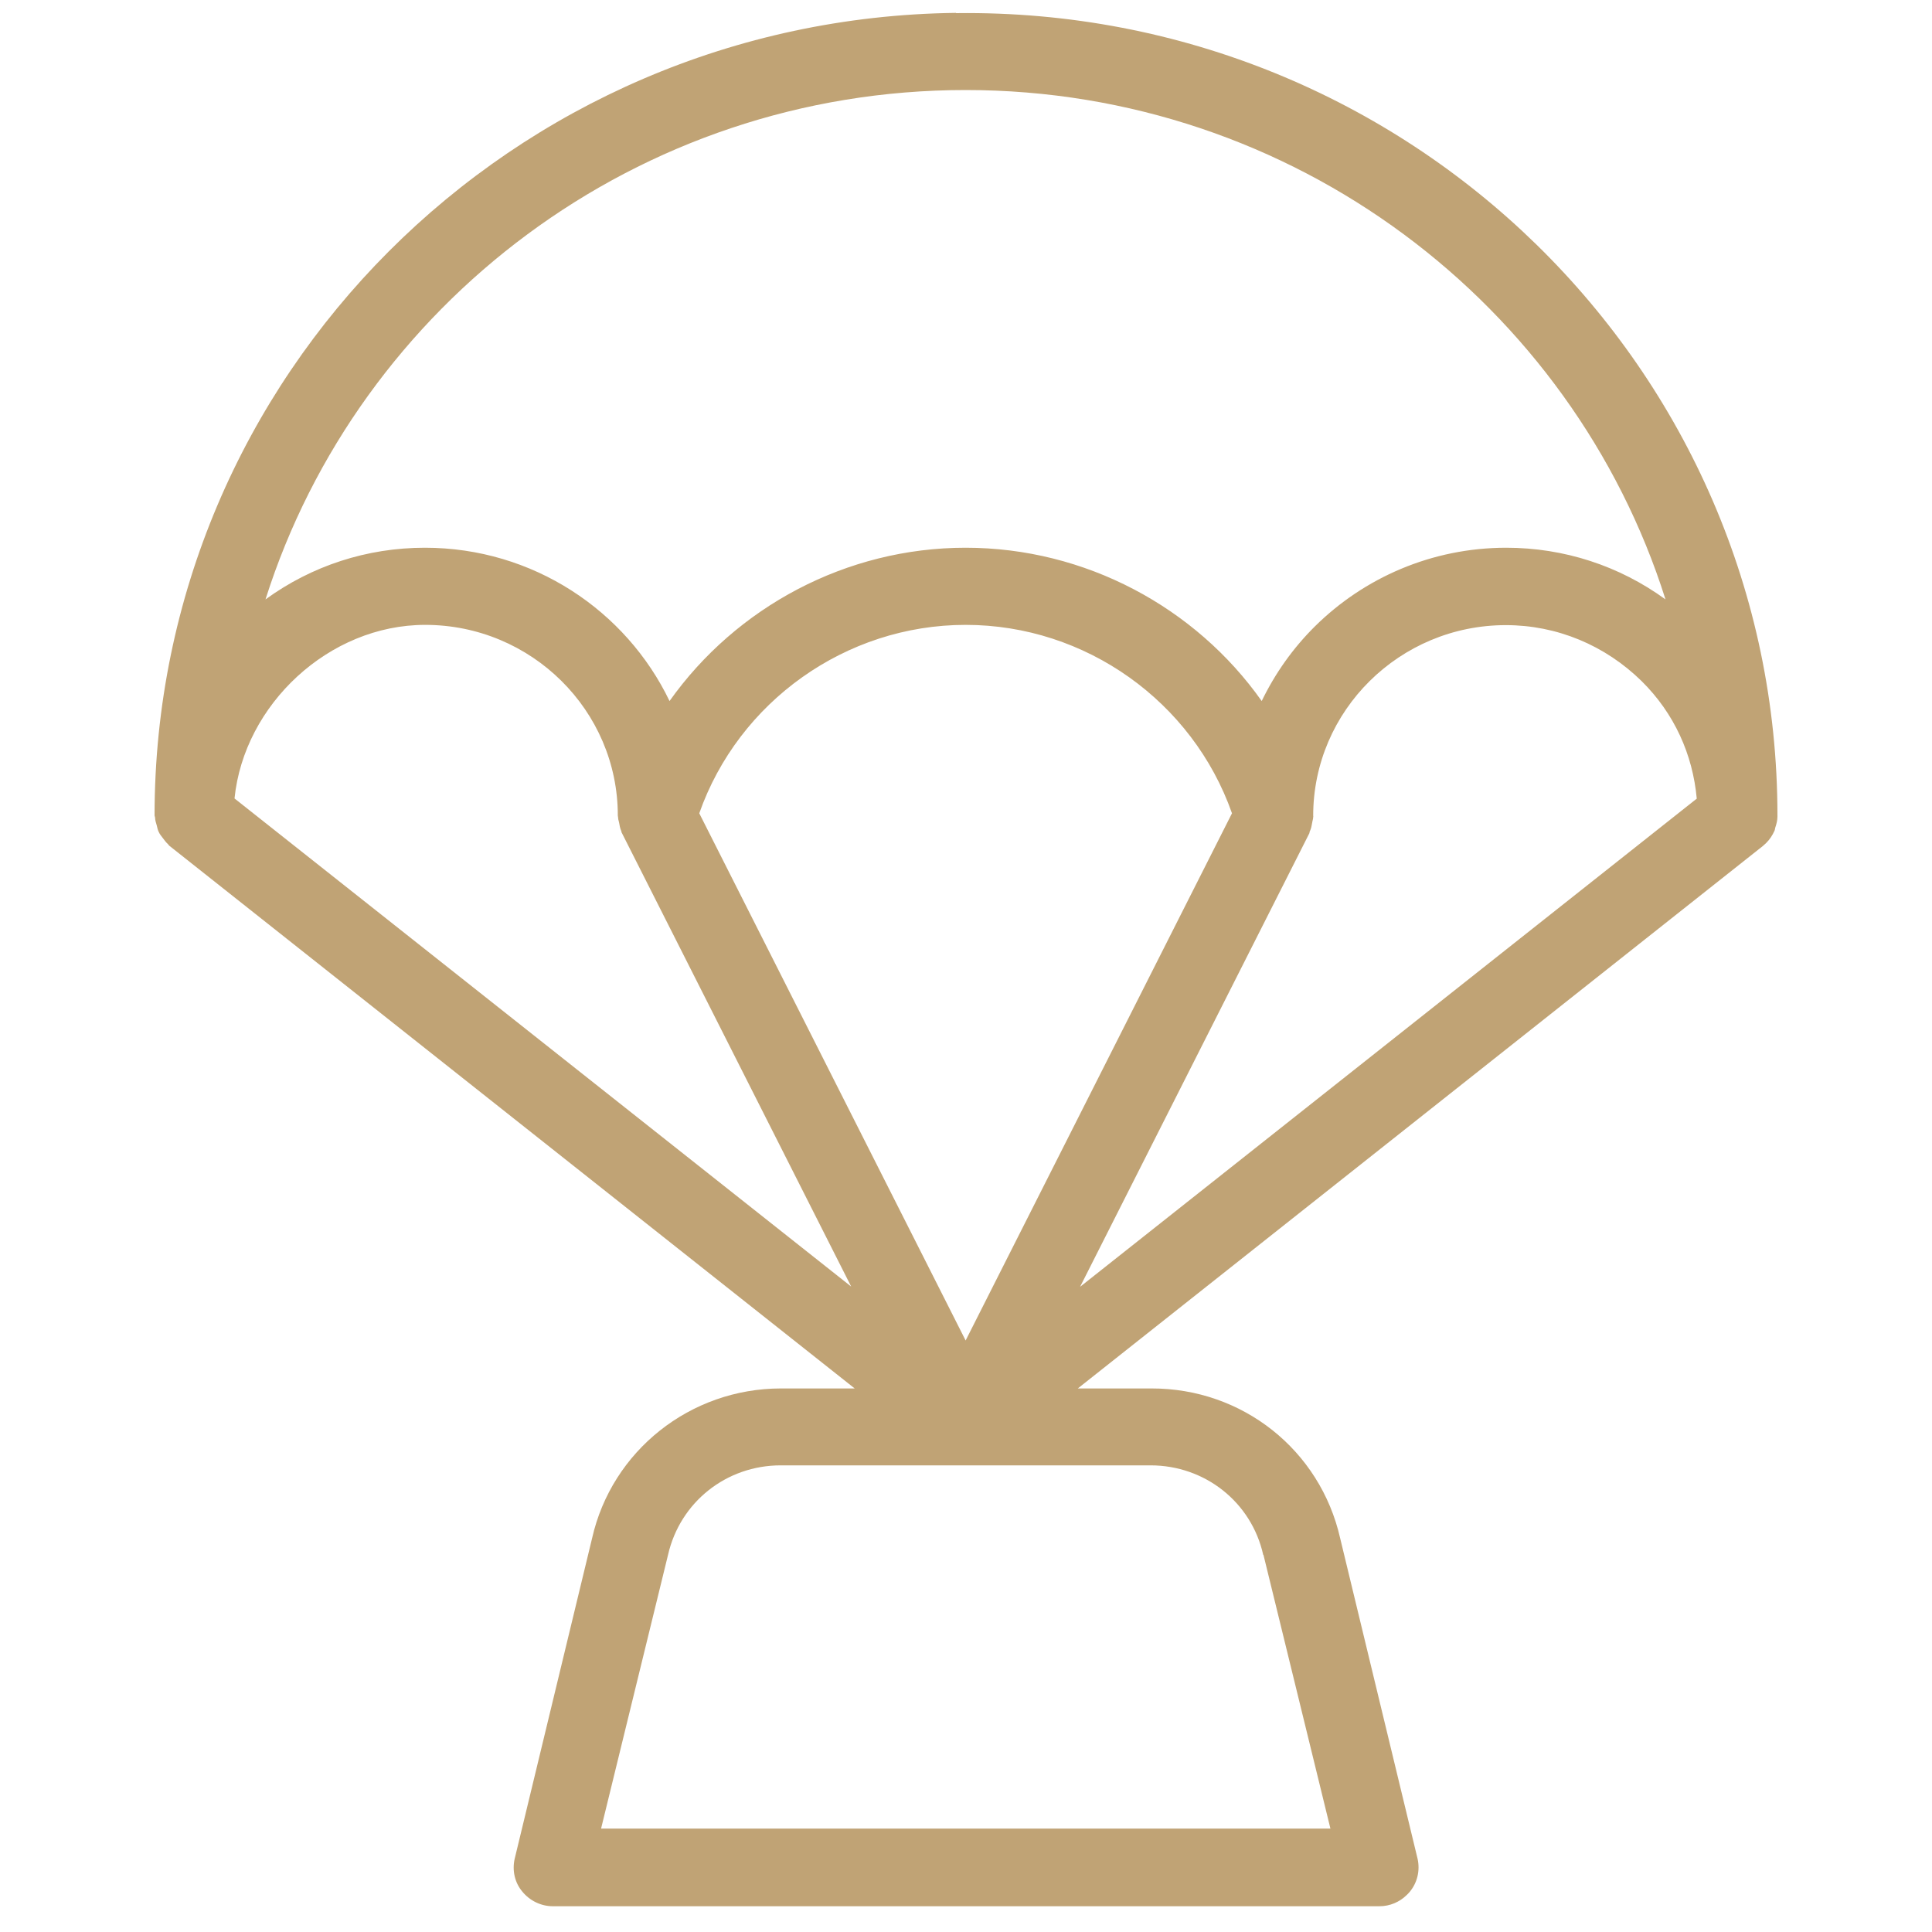 <svg width="150" height="150" viewBox="0 0 150 150" fill="none" xmlns="http://www.w3.org/2000/svg">
<rect width="150" height="150" fill="none"/>
<path d="M74.214 1C39.741 1.422 12 29.202 12 63.317C12 63.317 12.019 63.413 12.039 63.471C12.039 63.682 12.116 63.893 12.175 64.104C12.213 64.277 12.252 64.45 12.33 64.603C12.407 64.776 12.524 64.91 12.64 65.064C12.776 65.237 12.873 65.391 13.048 65.544C13.086 65.582 13.106 65.64 13.164 65.678L66.358 107.799H60.635C53.593 107.799 47.501 112.637 45.969 119.433L39.955 144.333C39.761 145.216 39.955 146.157 40.556 146.867C41.138 147.578 42.011 148 42.923 148H107.097C107.911 148 108.668 147.674 109.23 147.117C109.308 147.04 109.386 146.963 109.463 146.867C110.045 146.157 110.259 145.235 110.065 144.333L104.051 119.433C102.499 112.579 96.466 107.78 89.385 107.799H83.681L136.875 65.678C136.875 65.678 137.049 65.525 137.127 65.448C137.399 65.179 137.612 64.853 137.767 64.507C137.806 64.431 137.806 64.354 137.825 64.277C137.922 63.989 138 63.701 138 63.413C138 63.375 138 63.375 138 63.336V63.298C138 28.607 109.347 0.597 74.292 1.019H74.234L74.214 1ZM131.753 61.992L83.856 99.909L101.665 64.68C101.665 64.68 101.665 64.584 101.703 64.527C101.8 64.315 101.839 64.104 101.878 63.874C101.897 63.72 101.956 63.586 101.956 63.432C101.956 63.394 101.975 63.375 101.956 63.336C101.956 55.177 108.668 48.535 116.913 48.535C120.87 48.535 124.614 50.09 127.466 52.892C129.988 55.388 131.424 58.575 131.734 61.992H131.753ZM95.651 63.144L74.971 104.075L54.291 63.144C57.337 54.486 65.659 48.515 74.971 48.515C84.302 48.515 92.605 54.486 95.651 63.144ZM47.967 63.317C47.967 63.317 47.967 63.394 47.986 63.432C47.986 63.567 48.025 63.72 48.064 63.855C48.102 64.085 48.141 64.315 48.238 64.527C48.258 64.565 48.238 64.623 48.277 64.661L66.086 99.889L18.208 61.992C18.945 54.697 25.541 48.515 33.01 48.515C41.255 48.515 47.967 55.158 47.967 63.317ZM98.095 120.719L103.294 141.972H46.667L51.866 120.719C52.797 116.63 56.386 113.77 60.615 113.77H89.327C93.556 113.77 97.164 116.63 98.076 120.719H98.095ZM116.952 42.526C111.151 42.526 105.894 44.868 102.091 48.63C100.404 50.301 99.007 52.259 97.959 54.428C92.819 47.152 84.263 42.526 74.971 42.526C65.698 42.526 57.162 47.133 51.983 54.428C48.607 47.402 41.371 42.526 32.99 42.526C28.49 42.526 24.202 43.927 20.613 46.538C27.869 23.654 49.499 6.99 74.971 6.99C100.442 6.99 122.073 23.654 129.309 46.538C125.72 43.927 121.433 42.526 116.932 42.526H116.952Z" fill="#C0A375"/>
</svg>
